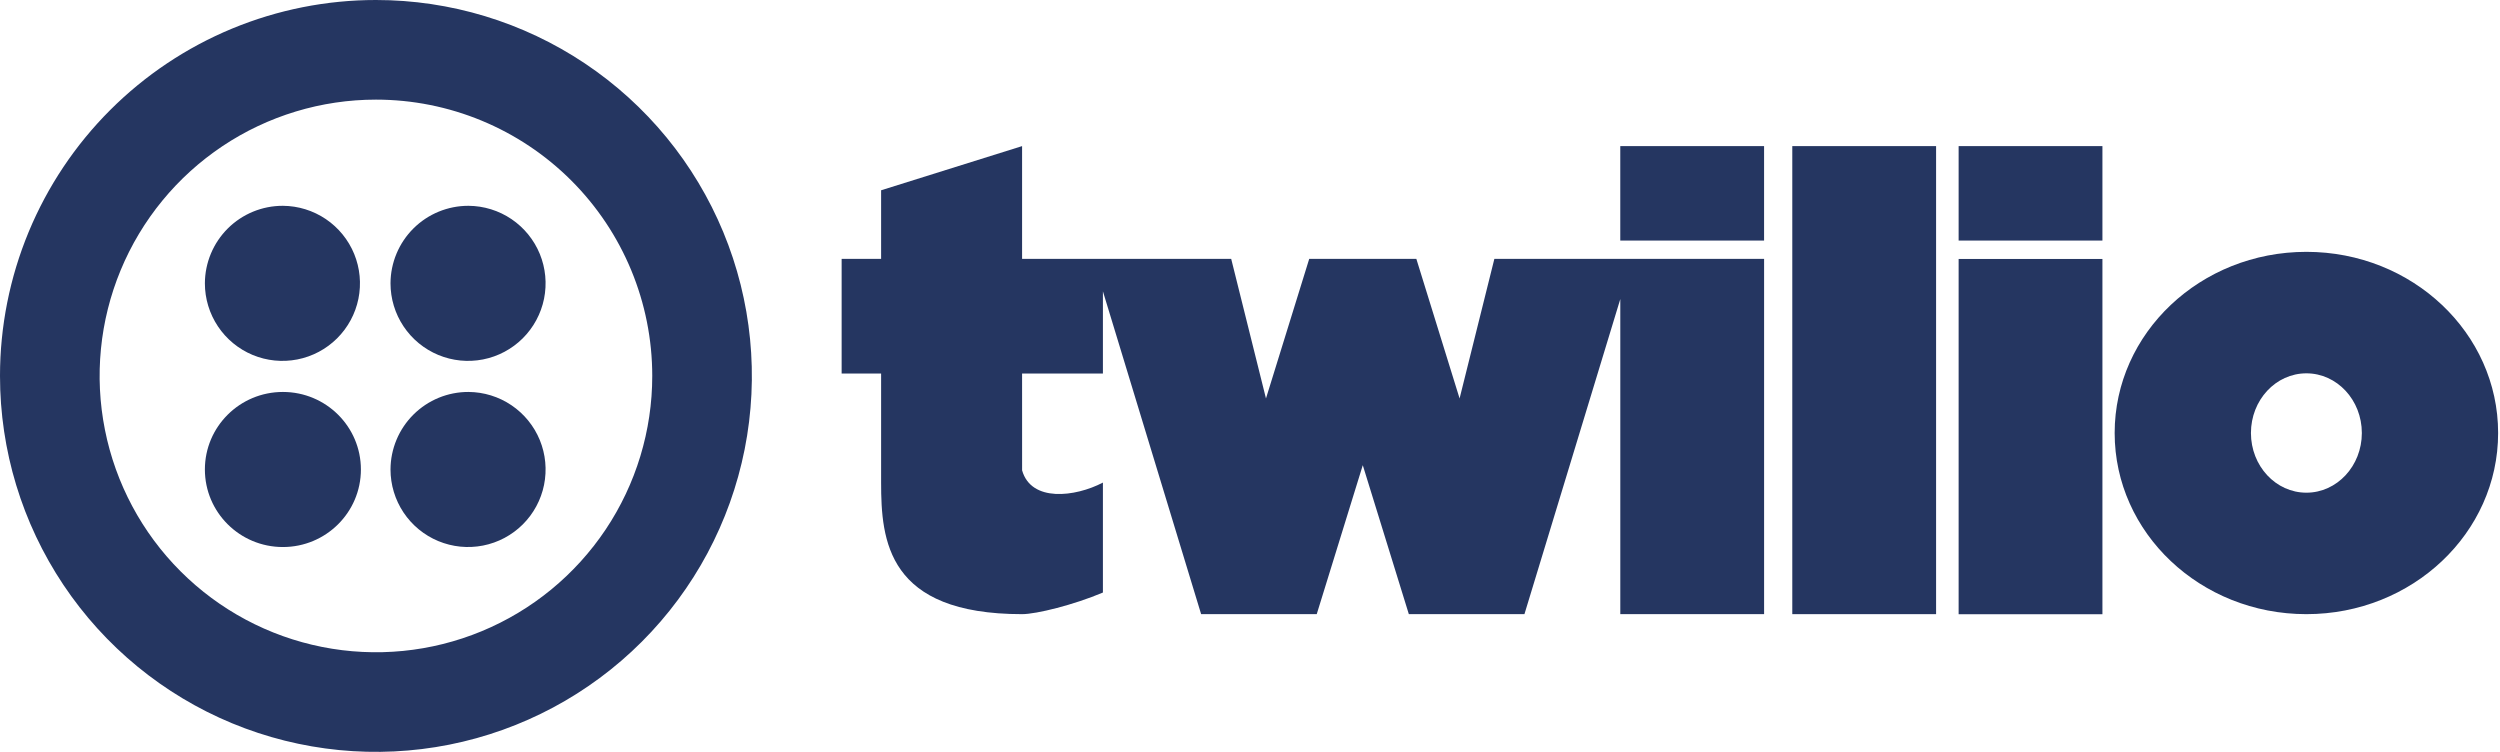 <svg width="133" height="40" viewBox="0 0 133 40" fill="none" xmlns="http://www.w3.org/2000/svg">
<g clip-path="url(#clip0_1203_3449)">
<path fill-rule="evenodd" clip-rule="evenodd" d="M44.775 19.873V13.773H46.875V10.123L54.375 7.773V13.773H65.5L67.35 21.198L69.65 13.773H75.35L77.65 21.198L79.5 13.773H93.85V32.673H86.2V15.91L81.1 32.673H74.95L72.5 24.748L70.05 32.673H63.9L58.675 15.499V19.873H54.375L54.376 25.023C54.859 26.723 57.192 26.448 58.675 25.673V31.523C57.117 32.182 55.134 32.673 54.375 32.673C47.2 32.673 46.875 28.757 46.875 25.673V19.873H44.775Z" fill="#253661"/>
<path d="M93.849 7.773H86.199V12.798H93.849V7.773Z" fill="#253661"/>
<path d="M103 7.773H95.35V32.673H103V7.773Z" fill="#253661"/>
<path d="M111.849 7.773H104.199V12.798H111.849V7.773Z" fill="#253661"/>
<path d="M111.849 13.777H104.199V32.677H111.849V13.777Z" fill="#253661"/>
<path fill-rule="evenodd" clip-rule="evenodd" d="M122.7 13.398C128.333 13.398 132.9 17.713 132.9 23.036C132.9 28.359 128.333 32.673 122.7 32.673C117.067 32.673 112.5 28.359 112.5 23.036C112.5 17.713 117.067 13.398 122.7 13.398V13.398ZM122.7 19.861C121.071 19.861 119.75 21.282 119.75 23.036C119.75 24.79 121.071 26.211 122.7 26.211C124.329 26.211 125.65 24.789 125.65 23.036C125.65 21.282 124.329 19.861 122.7 19.861V19.861Z" fill="#253661"/>
<path fill-rule="evenodd" clip-rule="evenodd" d="M20 0C23.956 0 27.822 1.173 31.111 3.371C34.4 5.568 36.964 8.692 38.478 12.346C39.991 16.001 40.387 20.022 39.616 23.902C38.844 27.781 36.939 31.345 34.142 34.142C31.345 36.939 27.781 38.844 23.902 39.616C20.022 40.387 16.001 39.991 12.346 38.478C8.692 36.964 5.568 34.4 3.371 31.111C1.173 27.822 0 23.956 0 20C-4.78309e-06 17.374 0.517 14.773 1.522 12.346C2.527 9.92 4.001 7.715 5.858 5.858C7.715 4.001 9.92 2.527 12.346 1.522C14.773 0.517 17.374 -4.78309e-06 20 0V0ZM20 5.3C17.093 5.3 14.251 6.162 11.833 7.777C9.416 9.393 7.532 11.688 6.419 14.374C5.306 17.061 5.015 20.016 5.583 22.868C6.15 25.719 7.55 28.339 9.606 30.394C11.662 32.45 14.281 33.85 17.132 34.417C19.984 34.985 22.939 34.694 25.625 33.581C28.312 32.468 30.607 30.584 32.223 28.167C33.838 25.75 34.7 22.907 34.7 20C34.7 16.101 33.151 12.362 30.395 9.606C27.638 6.849 23.899 5.3 20 5.3V5.3Z" fill="#253661"/>
<path fill-rule="evenodd" clip-rule="evenodd" d="M15.05 10.949C15.865 10.954 16.66 11.2 17.335 11.656C18.01 12.113 18.535 12.759 18.844 13.513C19.152 14.267 19.23 15.096 19.068 15.894C18.906 16.693 18.511 17.425 17.933 18C17.356 18.574 16.621 18.965 15.821 19.122C15.022 19.279 14.193 19.196 13.441 18.883C12.689 18.57 12.046 18.041 11.594 17.363C11.142 16.686 10.9 15.889 10.9 15.074C10.904 13.977 11.343 12.926 12.121 12.152C12.899 11.379 13.953 10.946 15.05 10.949V10.949Z" fill="#253661"/>
<path fill-rule="evenodd" clip-rule="evenodd" d="M24.925 10.949C25.74 10.954 26.535 11.2 27.21 11.656C27.885 12.113 28.41 12.759 28.719 13.513C29.027 14.267 29.105 15.096 28.943 15.894C28.781 16.693 28.386 17.425 27.808 18C27.231 18.574 26.496 18.965 25.696 19.122C24.897 19.279 24.069 19.196 23.316 18.883C22.564 18.57 21.921 18.041 21.469 17.363C21.017 16.686 20.775 15.889 20.775 15.074C20.779 13.977 21.218 12.926 21.996 12.152C22.774 11.379 23.828 10.946 24.925 10.949V10.949Z" fill="#253661"/>
<path d="M15.05 29.102C17.342 29.102 19.2 27.255 19.2 24.977C19.2 22.698 17.342 20.852 15.05 20.852C12.758 20.852 10.9 22.698 10.9 24.977C10.9 27.255 12.758 29.102 15.05 29.102Z" fill="#253661"/>
<path fill-rule="evenodd" clip-rule="evenodd" d="M24.925 20.852C25.74 20.857 26.535 21.103 27.21 21.559C27.885 22.015 28.41 22.661 28.719 23.415C29.027 24.169 29.105 24.998 28.943 25.797C28.781 26.595 28.387 27.328 27.809 27.902C27.231 28.477 26.496 28.867 25.696 29.024C24.897 29.181 24.069 29.098 23.316 28.785C22.564 28.472 21.921 27.944 21.469 27.266C21.017 26.588 20.775 25.791 20.775 24.977C20.779 23.879 21.218 22.828 21.996 22.055C22.774 21.281 23.828 20.848 24.925 20.852V20.852Z" fill="#253661"/>
</g>
<defs>
<clipPath id="clip0_1203_3449">
<rect width="132.9" height="40" fill="white"/>
</clipPath>
</defs>
</svg>

